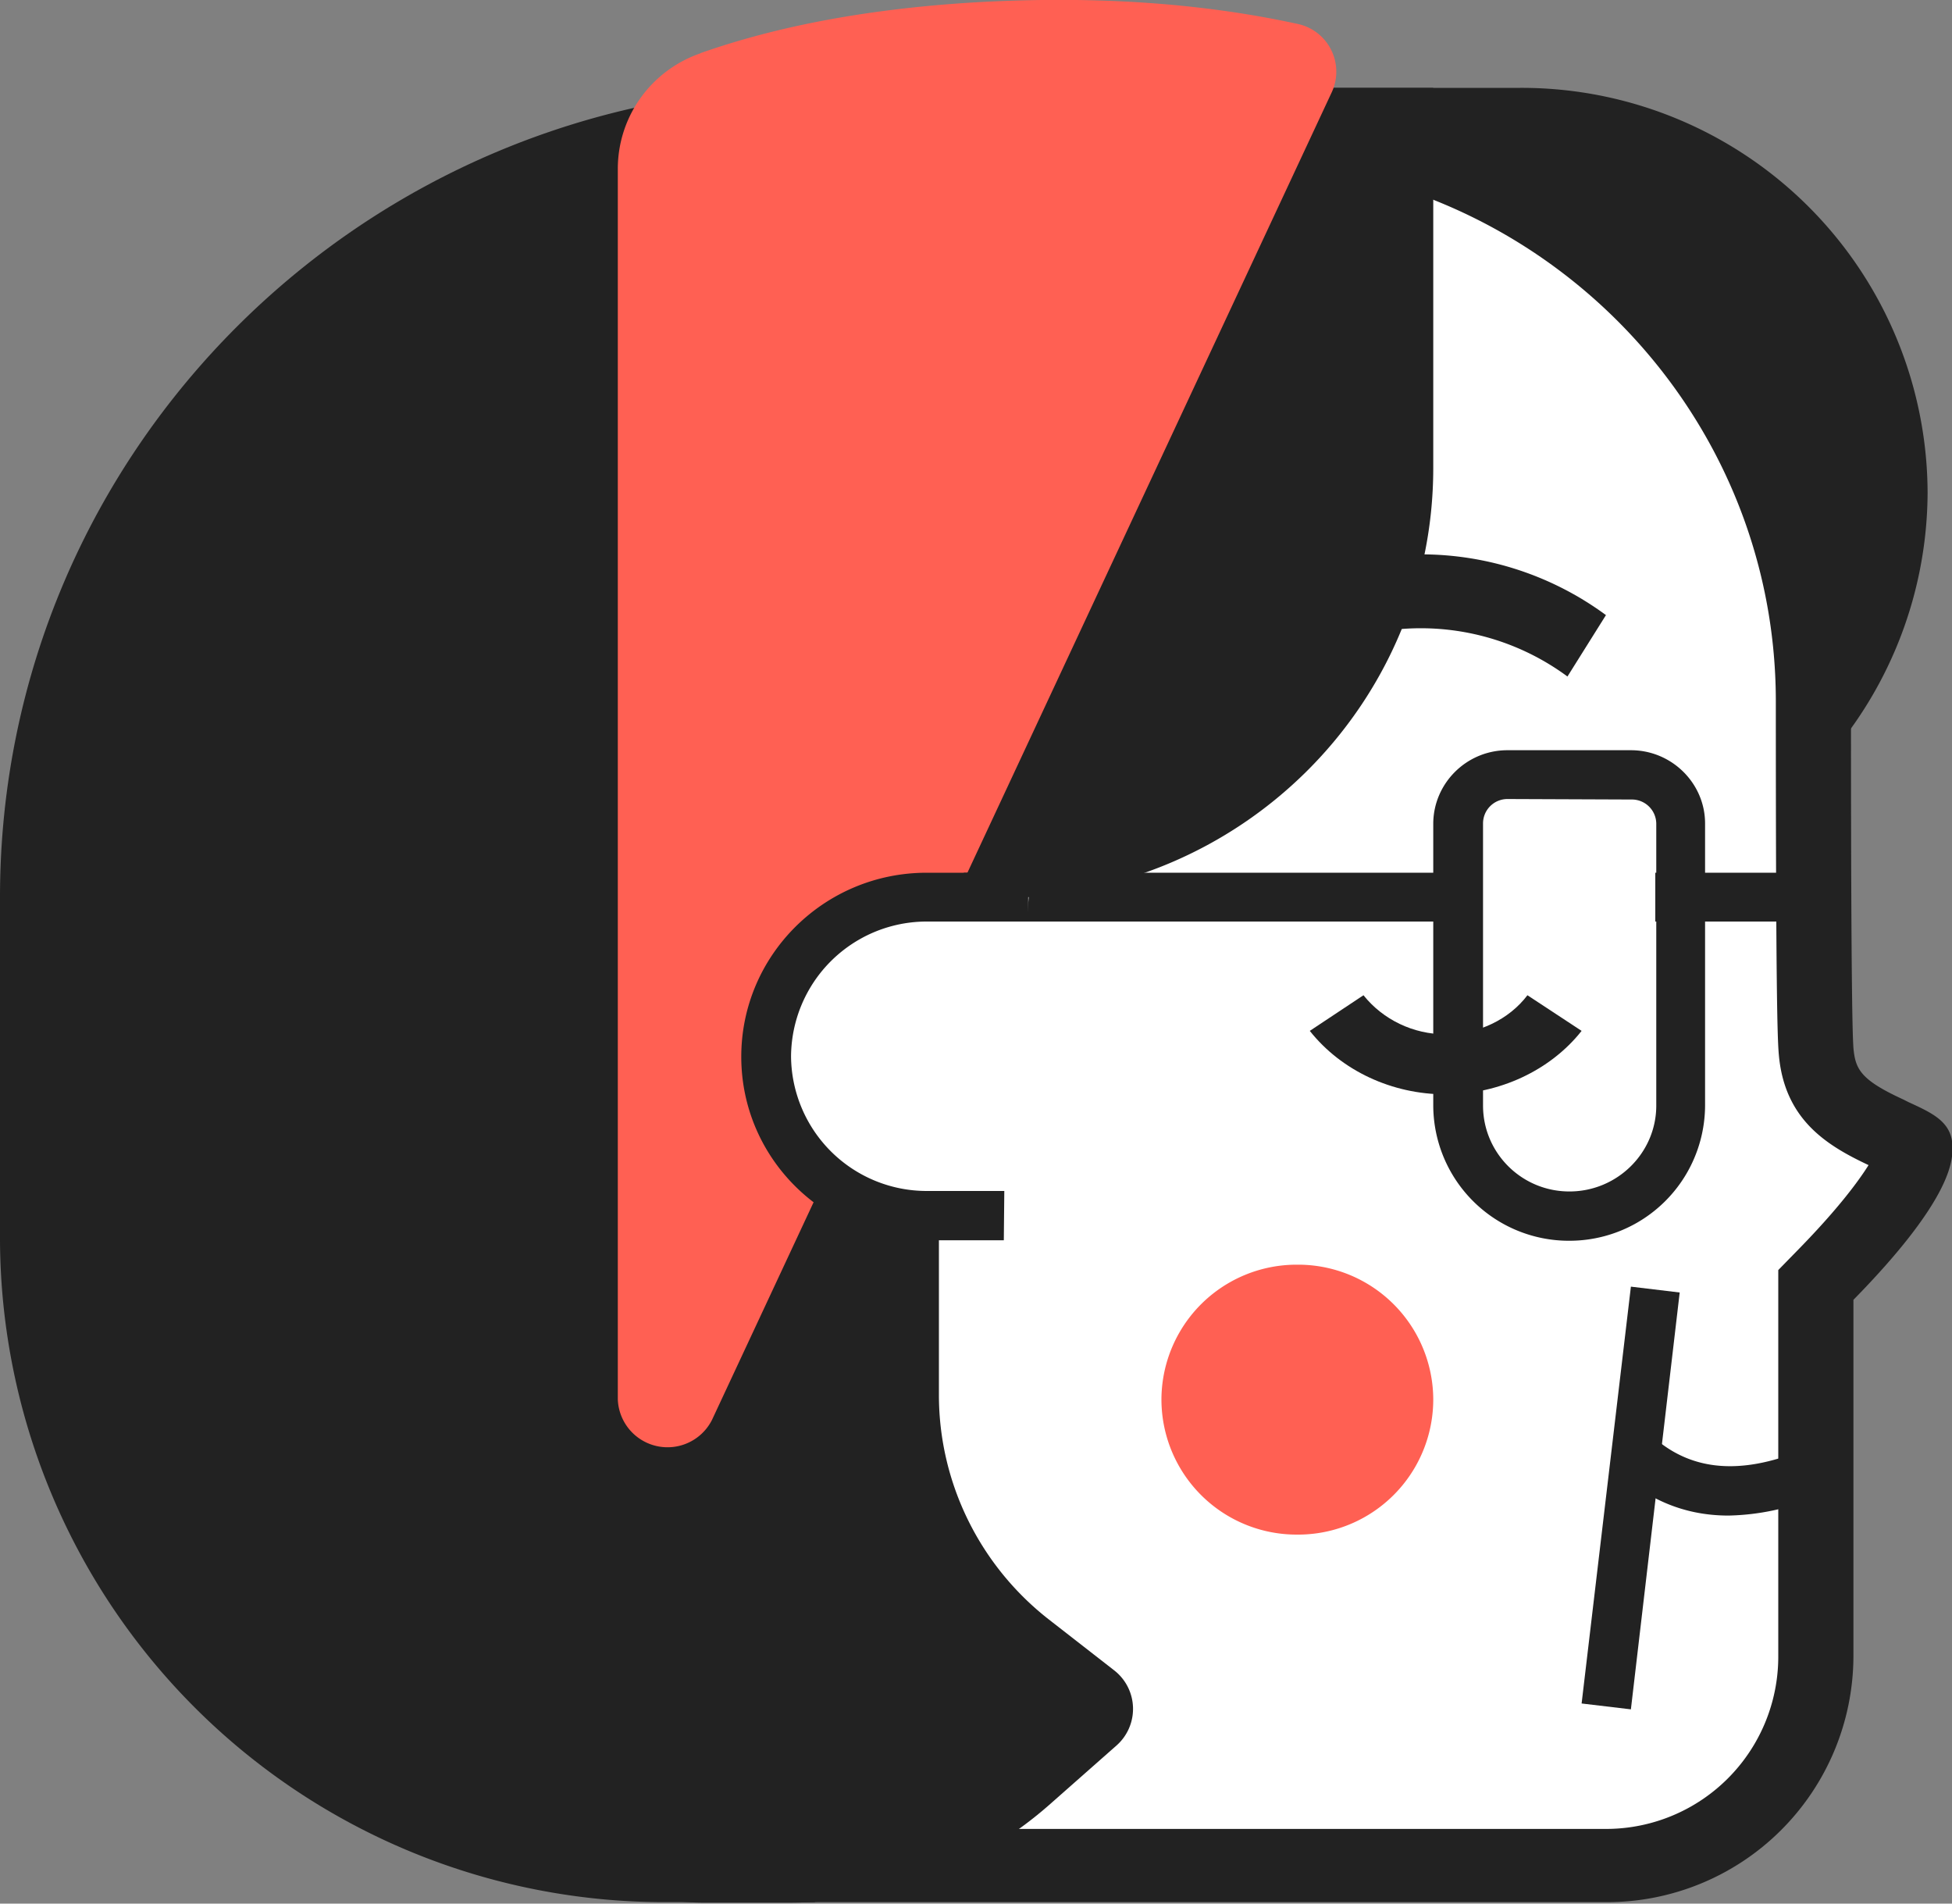 <svg xmlns="http://www.w3.org/2000/svg" xmlns:xlink="http://www.w3.org/1999/xlink" width="40" height="39" viewBox="0 0 40 39"><rect x="0" y="0" width="40" height="39" fill="#808080" stroke="none"/><defs><path id="4o0la" d="M53.75 69.8h11.4a8.32 8.32 0 0 1 8.35 8.29 8.32 8.32 0 0 1-8.36 8.29H54a8.32 8.32 0 0 1-8.35-8.3v-.24a8.07 8.07 0 0 1 8.1-8.04"/><path id="4o0lb" d="M56.05 70.36h2.9c6.78 0 12.28 5.45 12.28 12.18v.02c0 4.14 0 6.44.04 6.88.1 1.16 1.97.95 1.97 1.97 0 .69-.66 1.7-1.97 3.03v7.1a4.9 4.9 0 0 1-4.9 4.88H48.67z"/><path id="4o0lc" d="M66.9 106.97H48.69l7.6-37.17h2.99c6.98 0 12.65 5.63 12.65 12.56 0 1.6 0 6.43.05 7.11.04.43.14.65 1.01 1.05l.12.06c.5.23.9.41.9.93 0 .26 0 1.05-2.03 3.12v7.32a5.05 5.05 0 0 1-5.06 5.02zm-16.36-1.5H66.9a3.53 3.53 0 0 0 3.54-3.52v-7.93l.43-.44c.78-.8 1.2-1.36 1.42-1.71-.85-.4-1.73-.93-1.84-2.28-.03-.34-.06-1.47-.06-7.22 0-6.1-5-11.06-11.13-11.06h-1.75z"/><path id="4o0ld" d="M66.91 80.6l-.79 1.26a5.06 5.06 0 0 0-6.01 0l-.79-1.25a6.39 6.39 0 0 1 7.6 0"/><path id="4o0le" d="M51.21 69.8h12.16v7.79c0 4.85-3.97 8.79-8.86 8.79h-3.3a8.32 8.32 0 0 1-8.35-8.3 8.32 8.32 0 0 1 8.35-8.28"/><path id="4o0lf" d="M50.7 69.8v37.17h-3.03A13.62 13.62 0 0 1 34 93.41v-7.03c0-9.16 7.48-16.58 16.7-16.58"/><path id="4o0lg" d="M43.87 90.4h9.37v6.18c0 1.8.84 3.51 2.28 4.62l1.31 1.02a1 1 0 0 1 .05 1.54l-1.36 1.2a8.05 8.05 0 0 1-5.33 2.02h-1.76a4.54 4.54 0 0 1-4.56-4.52z"/><path id="4o0lh" d="M48.35 69.09c1.62-.57 3.48-.91 5.6-1.04 2.41-.14 4.62 0 6.64.44a1 1 0 0 1 .7 1.4l-12.7 27.2a1.02 1.02 0 0 1-1.93-.42V71.46c0-1.07.68-2.02 1.7-2.37"/><path id="4o0li" d="M65.3 88.39c-.38.5-1.01.8-1.68.8-.66 0-1.28-.3-1.68-.8l-1.1.73c.65.82 1.69 1.3 2.78 1.3 1.1 0 2.15-.49 2.79-1.3z"/><path id="4o0lj" d="M66.15 93.42a2.78 2.78 0 0 1-2.78-2.77v-5.77c0-.83.68-1.51 1.52-1.51h2.53c.84 0 1.52.68 1.52 1.5v5.78a2.78 2.78 0 0 1-2.79 2.77zm-1.26-9.05a.5.5 0 0 0-.5.5v5.78c0 .97.79 1.76 1.77 1.76s1.78-.79 1.78-1.76v-5.77a.5.5 0 0 0-.51-.5z"/><path id="4o0lk" d="M53.75 86.88h10.63v-1H53.75z"/><path id="4o0ll" d="M67.92 86.88h2.8v-1h-2.8z"/><path id="4o0lm" d="M60.58 93.91a2.77 2.77 0 0 1 2.79 2.76 2.77 2.77 0 0 1-2.79 2.77 2.77 2.77 0 0 1-2.78-2.77 2.77 2.77 0 0 1 2.78-2.76"/><path id="4o0ln" d="M67.42 103.02l-1.01-.12 1.01-8.54 1 .12z"/><path id="4o0lo" d="M69.42 99.05c-.93 0-1.74-.35-2.42-1.05l.73-.7c.78.8 1.8.95 3.1.45l.36.93a4.9 4.9 0 0 1-1.77.37"/><path id="4o0lp" d="M54.57 92.91h-1.58a3.28 3.28 0 0 1-3.29-3.26c0-1.8 1.47-3.27 3.3-3.27h2.08"/><path id="4o0lq" d="M54.57 93.41h-1.58c-2.1 0-3.8-1.68-3.8-3.76s1.7-3.77 3.8-3.77h2.08v1H53a2.78 2.78 0 0 0-2.79 2.77A2.78 2.78 0 0 0 53 92.4h1.58z"/></defs><g><g transform="translate(-34 -68)"><g><use fill="#222" xlink:href="#4o0la"/></g><g><use fill="#fff" xlink:href="#4o0lb"/></g><g><use fill="#222" xlink:href="#4o0lc"/></g><g><use fill="#222" xlink:href="#4o0ld"/></g><g><use fill="#222" xlink:href="#4o0le"/></g><g><use fill="#222" xlink:href="#4o0lf"/></g><g><use fill="#222" xlink:href="#4o0lg"/></g><g><use fill="#ff6053" xlink:href="#4o0lh"/></g><g><use fill="#222" xlink:href="#4o0li"/></g><g><use fill="#222" xlink:href="#4o0lj"/></g><g><use fill="#222" xlink:href="#4o0lk"/></g><g><use fill="#222" xlink:href="#4o0ll"/></g><g><use fill="#ff6053" xlink:href="#4o0lm"/></g><g><use fill="#222" xlink:href="#4o0ln"/></g><g><use fill="#222" xlink:href="#4o0lo"/></g><g><use fill="#fff" xlink:href="#4o0lp"/></g><g><use fill="#222" xlink:href="#4o0lq"/></g></g></g></svg>